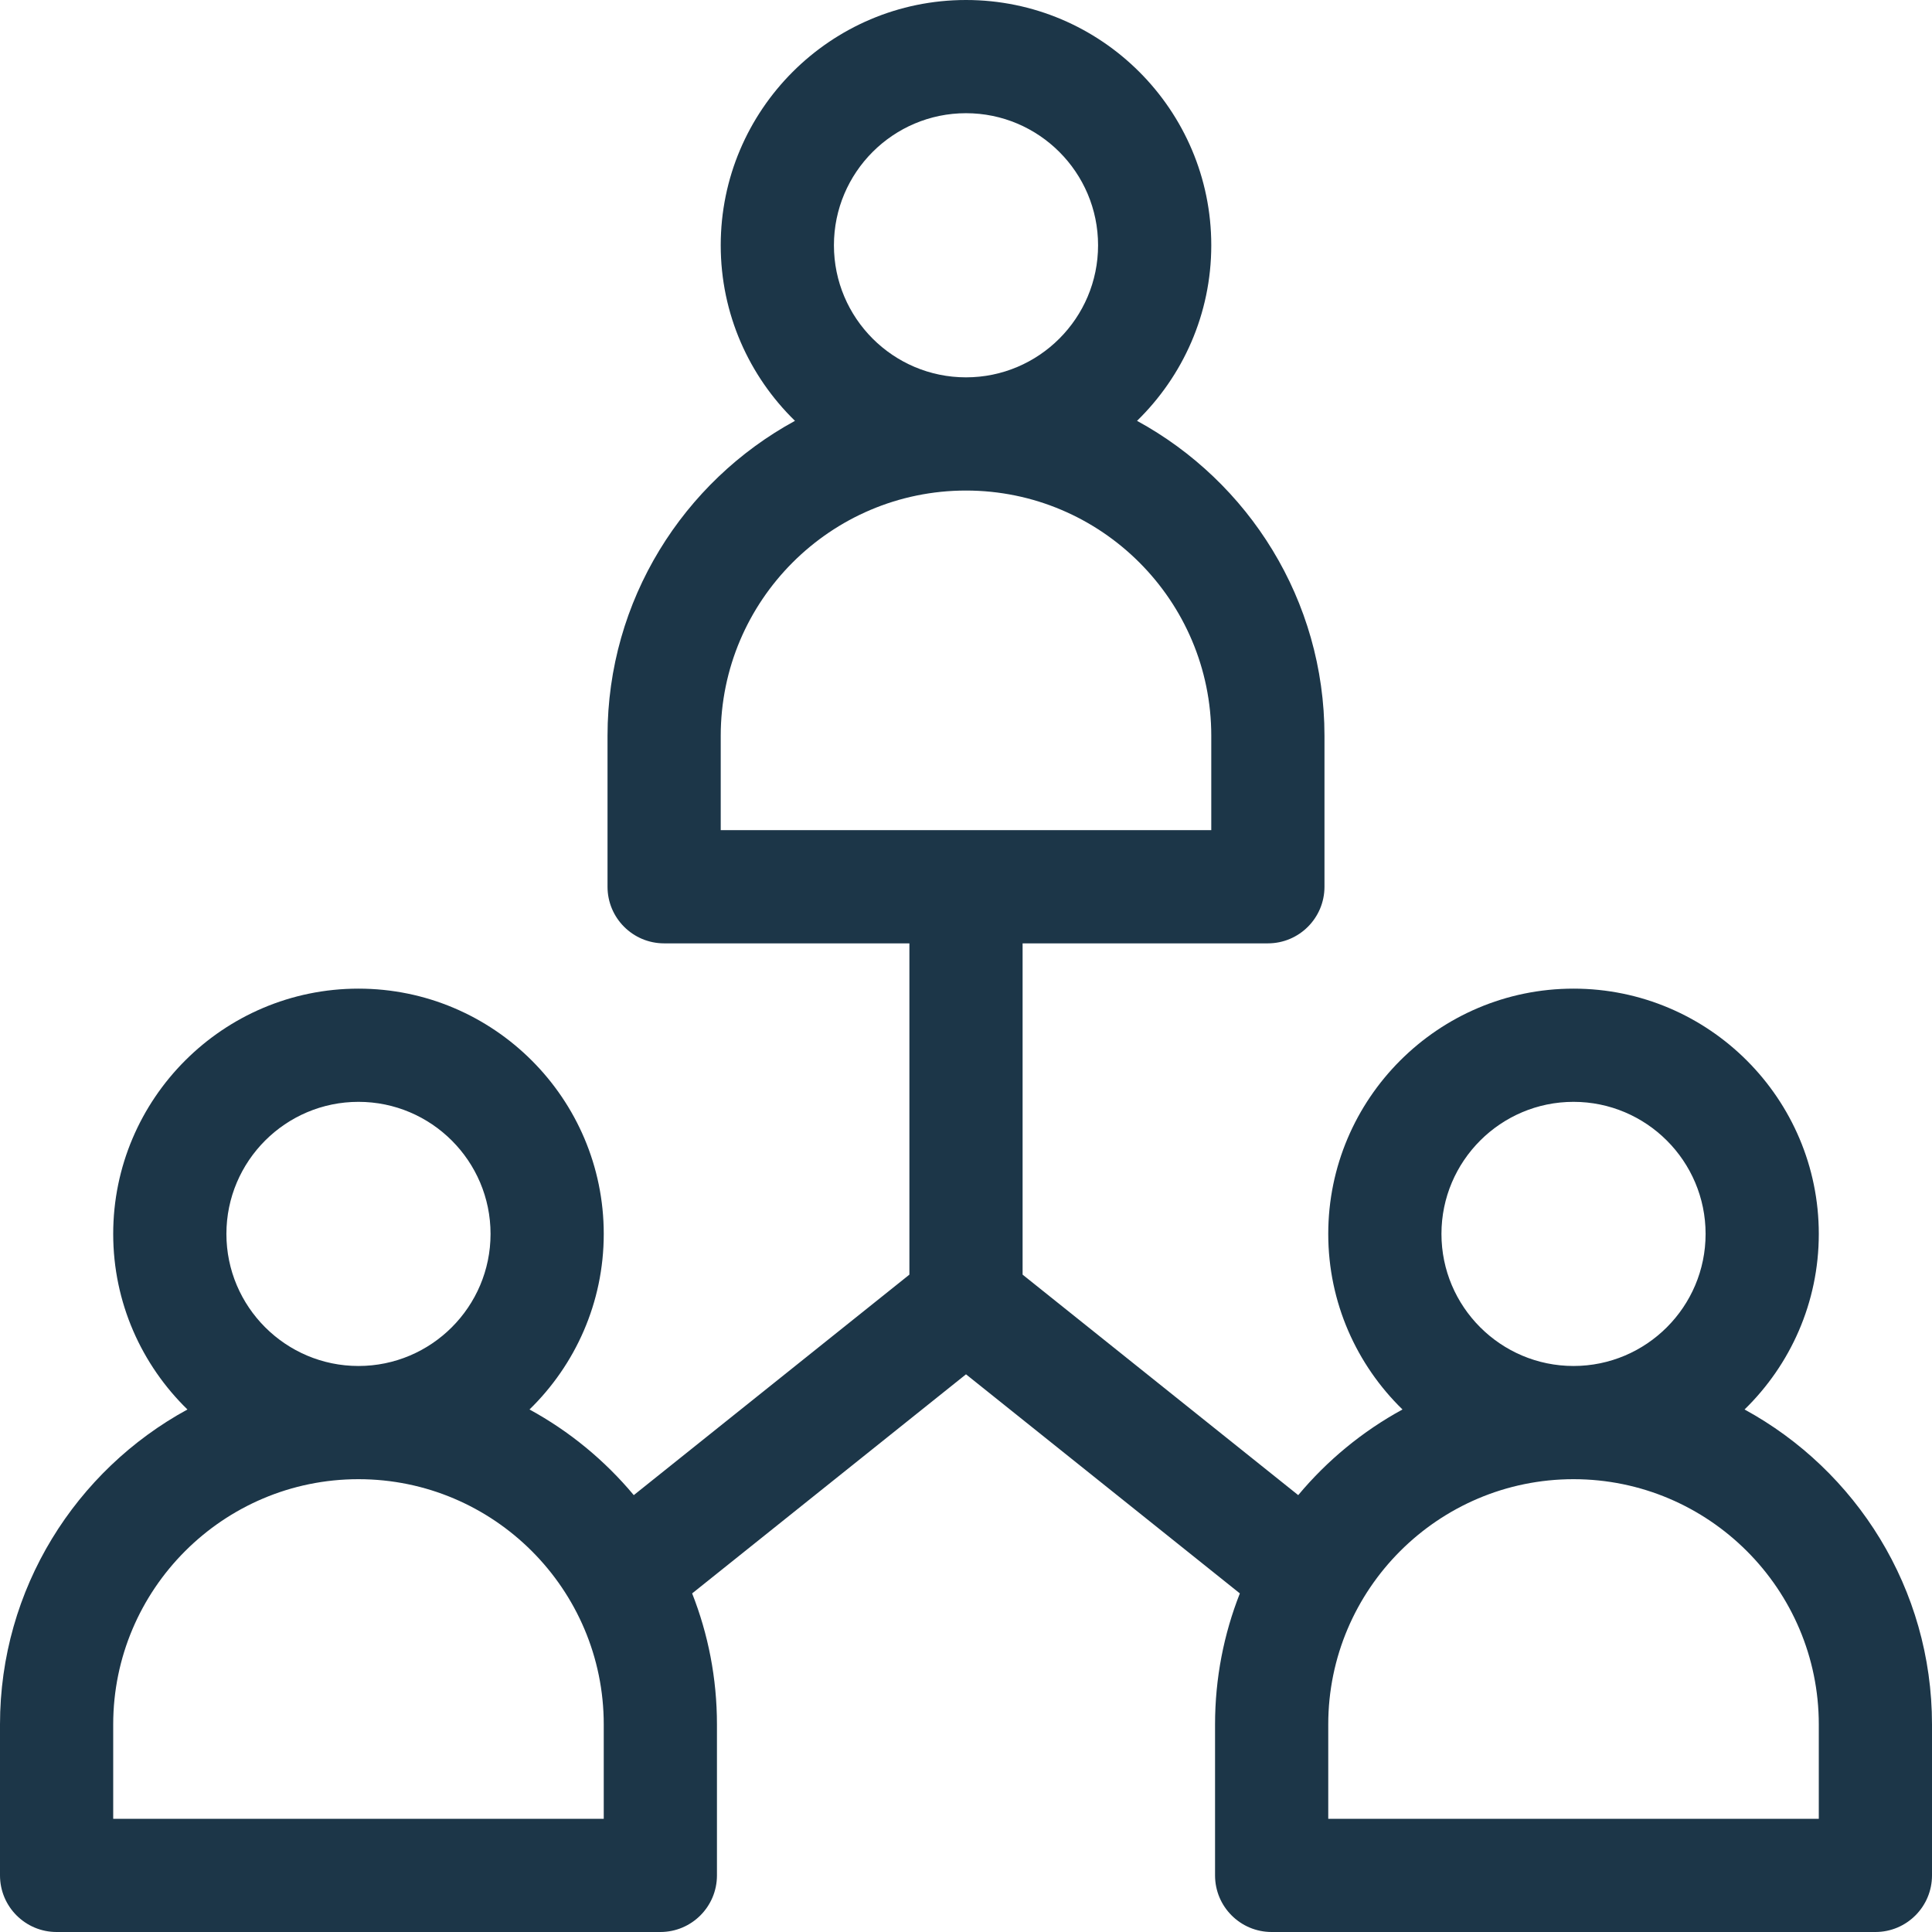 <svg fill="#1C3648" id="Capa_1" enable-background="new 0 0 512 512" height="512" viewBox="0 0 512 512" width="512" xmlns="http://www.w3.org/2000/svg"><path d="m462.325 373.527c12.124-11.814 19.675-28.301 19.675-46.527 0-35.841-29.159-65-65-65s-65 29.159-65 65c0 18.226 7.551 34.713 19.675 46.527-10.588 5.772-19.96 13.502-27.632 22.698l-73.043-58.434v-87.791h65c8.284 0 15-6.716 15-15v-40c0-35.981-20.107-67.353-49.675-83.473 12.124-11.814 19.675-28.301 19.675-46.527 0-35.841-29.159-65-65-65s-65 29.159-65 65c0 18.226 7.551 34.713 19.675 46.527-29.568 16.12-49.675 47.492-49.675 83.473v40c0 8.284 6.716 15 15 15h65v87.791l-73.043 58.434c-7.673-9.195-17.044-16.925-27.632-22.698 12.124-11.814 19.675-28.301 19.675-46.527 0-35.841-29.159-65-65-65s-65 29.159-65 65c0 18.226 7.551 34.713 19.675 46.527-29.568 16.12-49.675 47.492-49.675 83.473v40c0 8.284 6.716 15 15 15h160c8.284 0 15-6.716 15-15v-40c0-12.252-2.332-23.969-6.574-34.732l72.574-58.06 72.574 58.06c-4.242 10.763-6.574 22.48-6.574 34.732v40c0 8.284 6.716 15 15 15h160c8.284 0 15-6.716 15-15v-40c0-35.981-20.107-67.353-49.675-83.473zm-241.325-308.527c0-19.299 15.701-35 35-35s35 15.701 35 35-15.701 35-35 35-35-15.701-35-35zm-30 130c0-35.841 29.159-65 65-65s65 29.159 65 65v25h-130zm-131 132c0-19.299 15.701-35 35-35s35 15.701 35 35-15.701 35-35 35-35-15.701-35-35zm100 155h-130v-25c0-35.841 29.159-65 65-65s65 29.159 65 65zm222-155c0-19.299 15.701-35 35-35s35 15.701 35 35-15.701 35-35 35-35-15.701-35-35zm100 155h-130v-25c0-35.841 29.159-65 65-65s65 29.159 65 65z"/></svg>